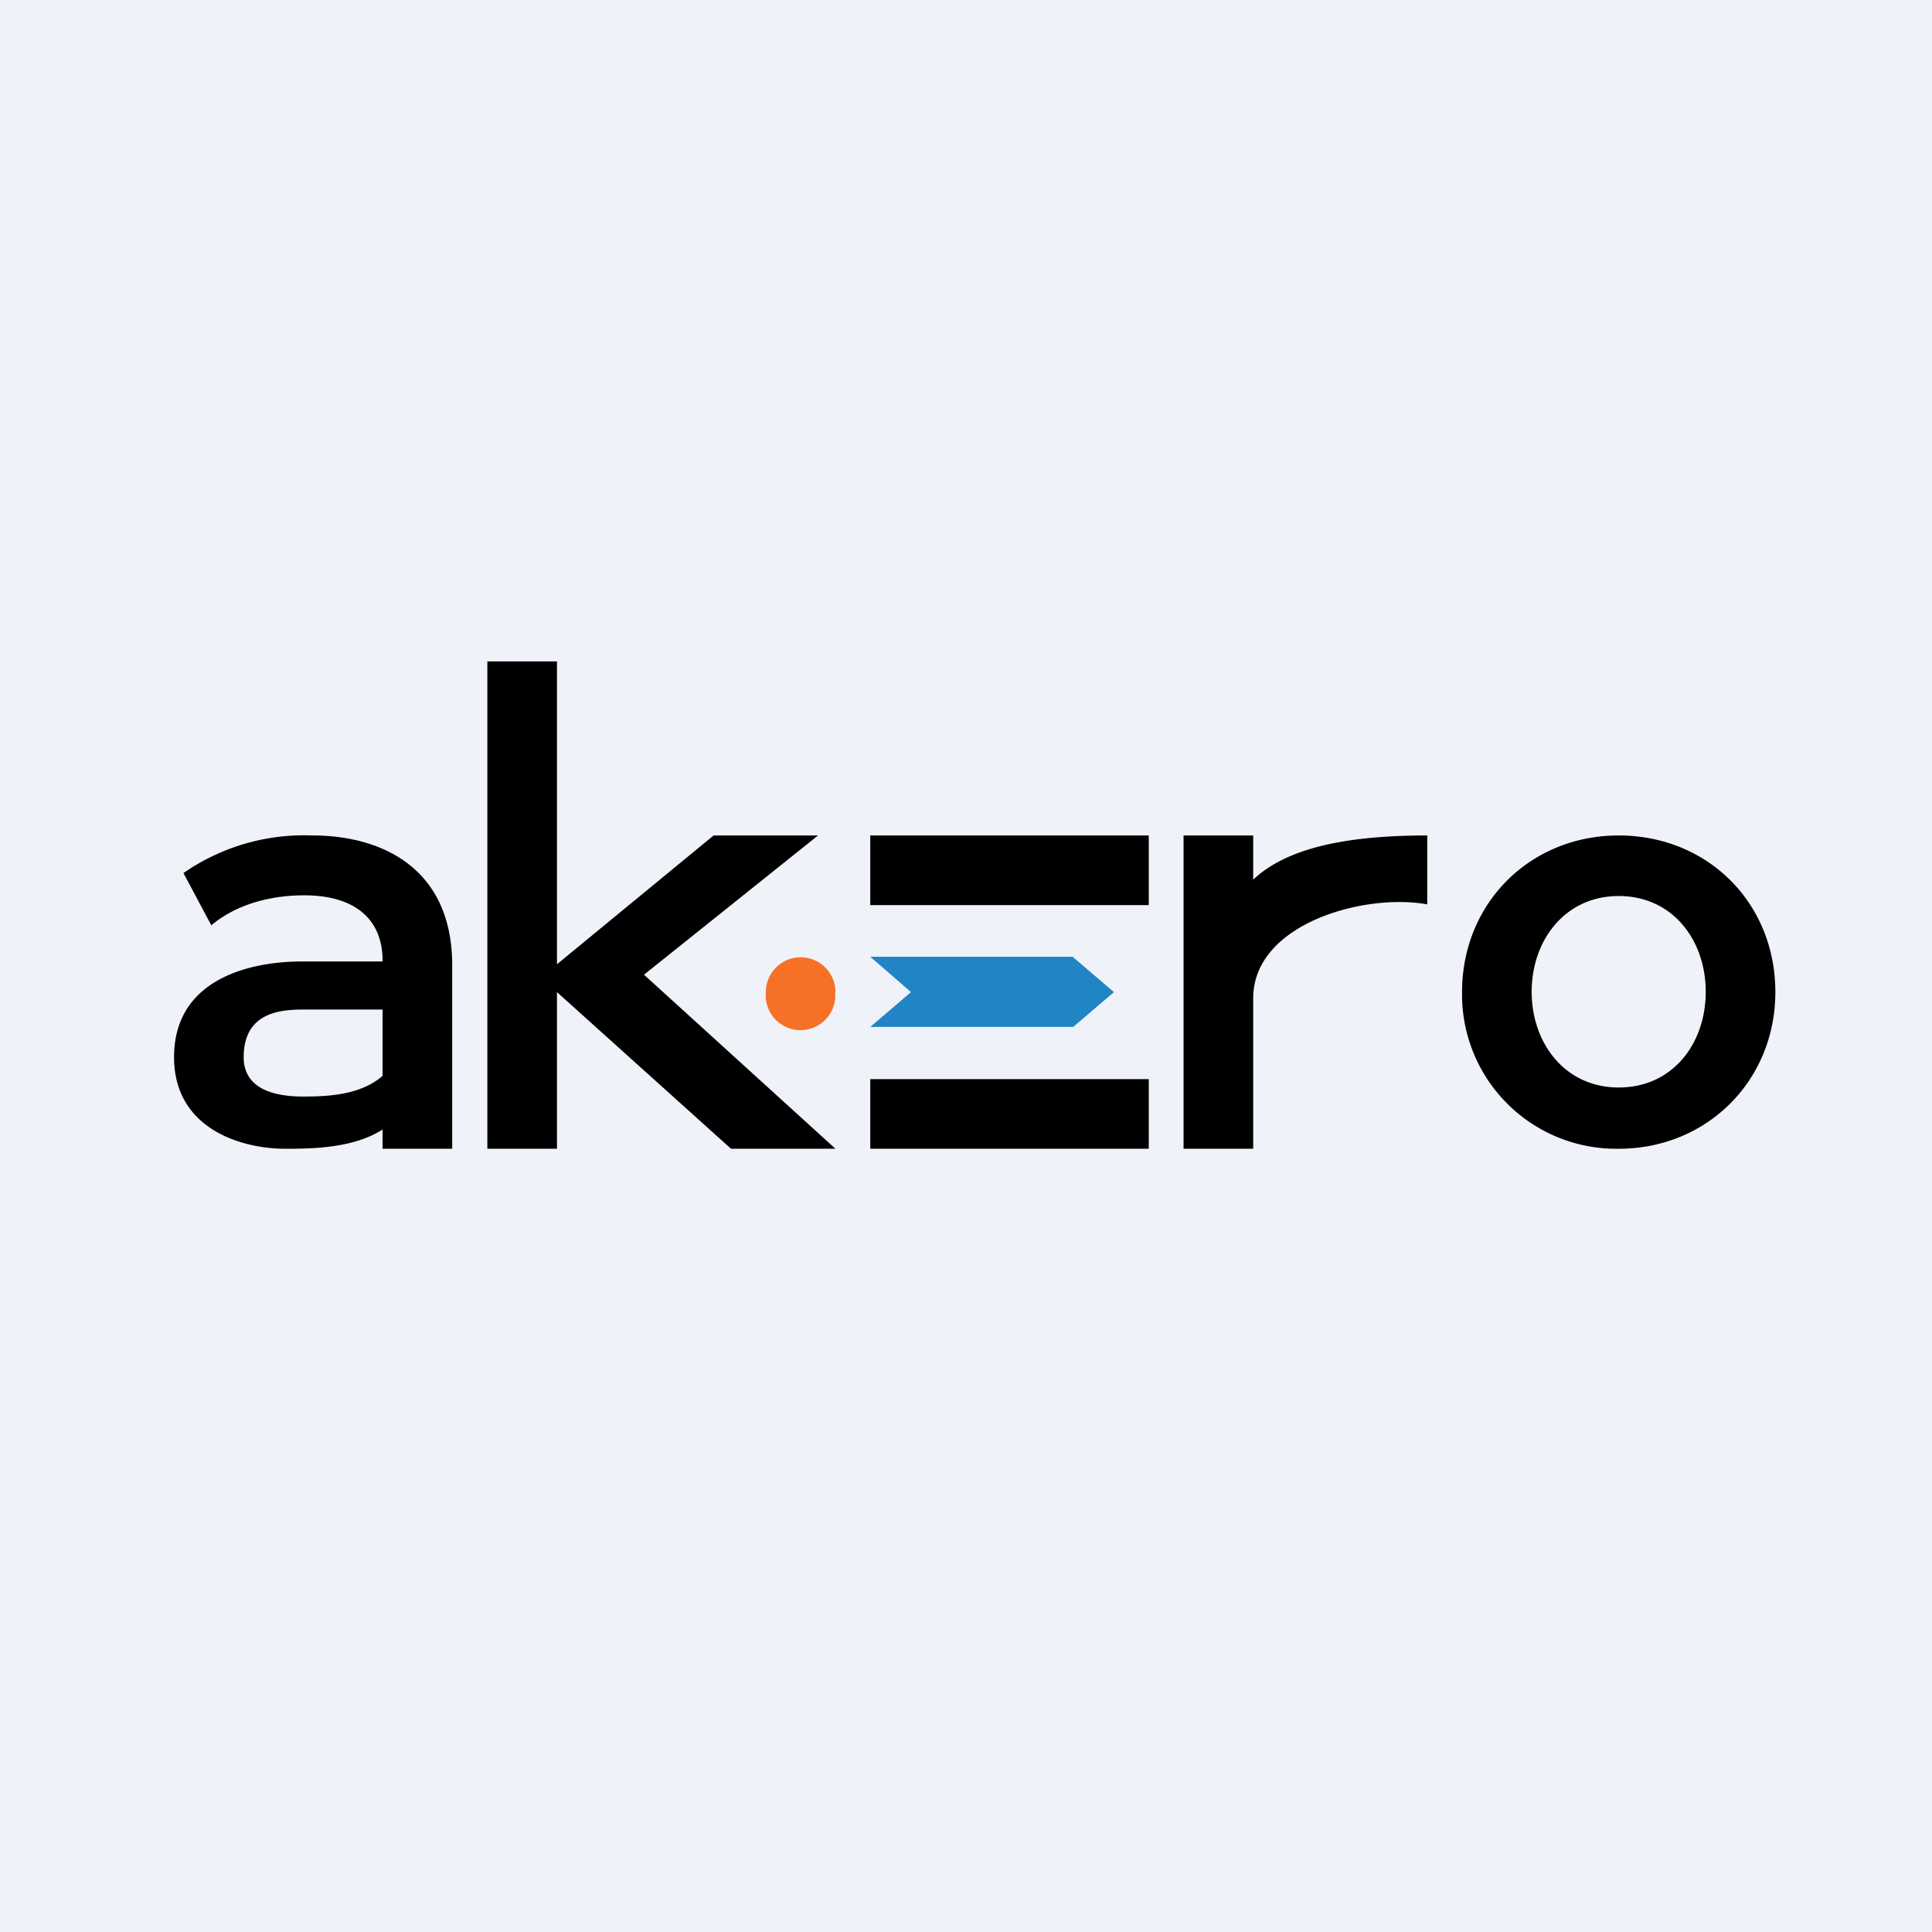 <?xml version="1.0" encoding="UTF-8"?>
<!-- generated by Finnhub -->
<svg viewBox="0 0 55.5 55.5" xmlns="http://www.w3.org/2000/svg">
<path d="M 0,0 H 55.5 V 55.5 H 0 Z" fill="rgb(239, 242, 248)"/>
<path d="M 10.99,32.985 V 27.62 C 11,26.41 10.2,25.72 8.74,25.72 C 7.84,25.72 6.84,25.94 6.07,26.58 L 5.27,25.08 A 6.08,6.08 0 0,1 8.98,24 C 10.93,24 12.99,24.91 12.99,27.73 V 33 H 10.99 Z M 8.2,33 C 6.9,33 5,32.41 5,30.37 C 5,28.07 7.28,27.62 8.66,27.62 H 11.8 V 29 H 8.81 C 8.19,29 7,29 7,30.37 C 7,31.39 8.1,31.5 8.71,31.5 C 9.71,31.5 11.02,31.41 11.52,30.14 L 11.87,31.37 C 11.26,32.95 9.4,33 8.2,33 Z M 34,33 V 24 H 36 V 26.55 L 35.55,25.83 C 36.4,24.41 38.5,24 41,24 V 25.98 C 39.2,25.65 36,26.53 36,28.68 V 33 H 34 Z M 46.5,33 A 4.43,4.43 0 0,1 42,28.5 C 42,25.95 43.95,24 46.5,24 S 51,25.93 51,28.5 C 51,31.04 49.04,33 46.5,33 Z M 46.5,31.24 C 48.05,31.24 49,29.98 49,28.49 C 49,27.02 48.06,25.74 46.5,25.74 C 44.96,25.74 44,27.01 44,28.49 C 44,29.96 44.95,31.24 46.5,31.24 Z M 16,19 H 14 V 33 H 16 V 28.5 L 21,33 H 24 L 18.5,28 L 23.5,24 H 20.5 L 16,27.7 V 19 Z M 33,24 H 25 V 26 H 33 V 24 Z M 33,31 H 25 V 33 H 33 V 31 Z"/>
<path d="M 23.99,28.485 A 1,1 0 1,1 22,28.5 A 1,1 0 0,1 24,28.5 Z" fill="rgb(246, 112, 37)"/>
<path d="M 30.82,27.485 H 25 L 26.17,28.5 L 25,29.5 H 30.83 L 32,28.5 L 30.83,27.5 Z" fill="rgb(33, 132, 196)"/>
</svg>
